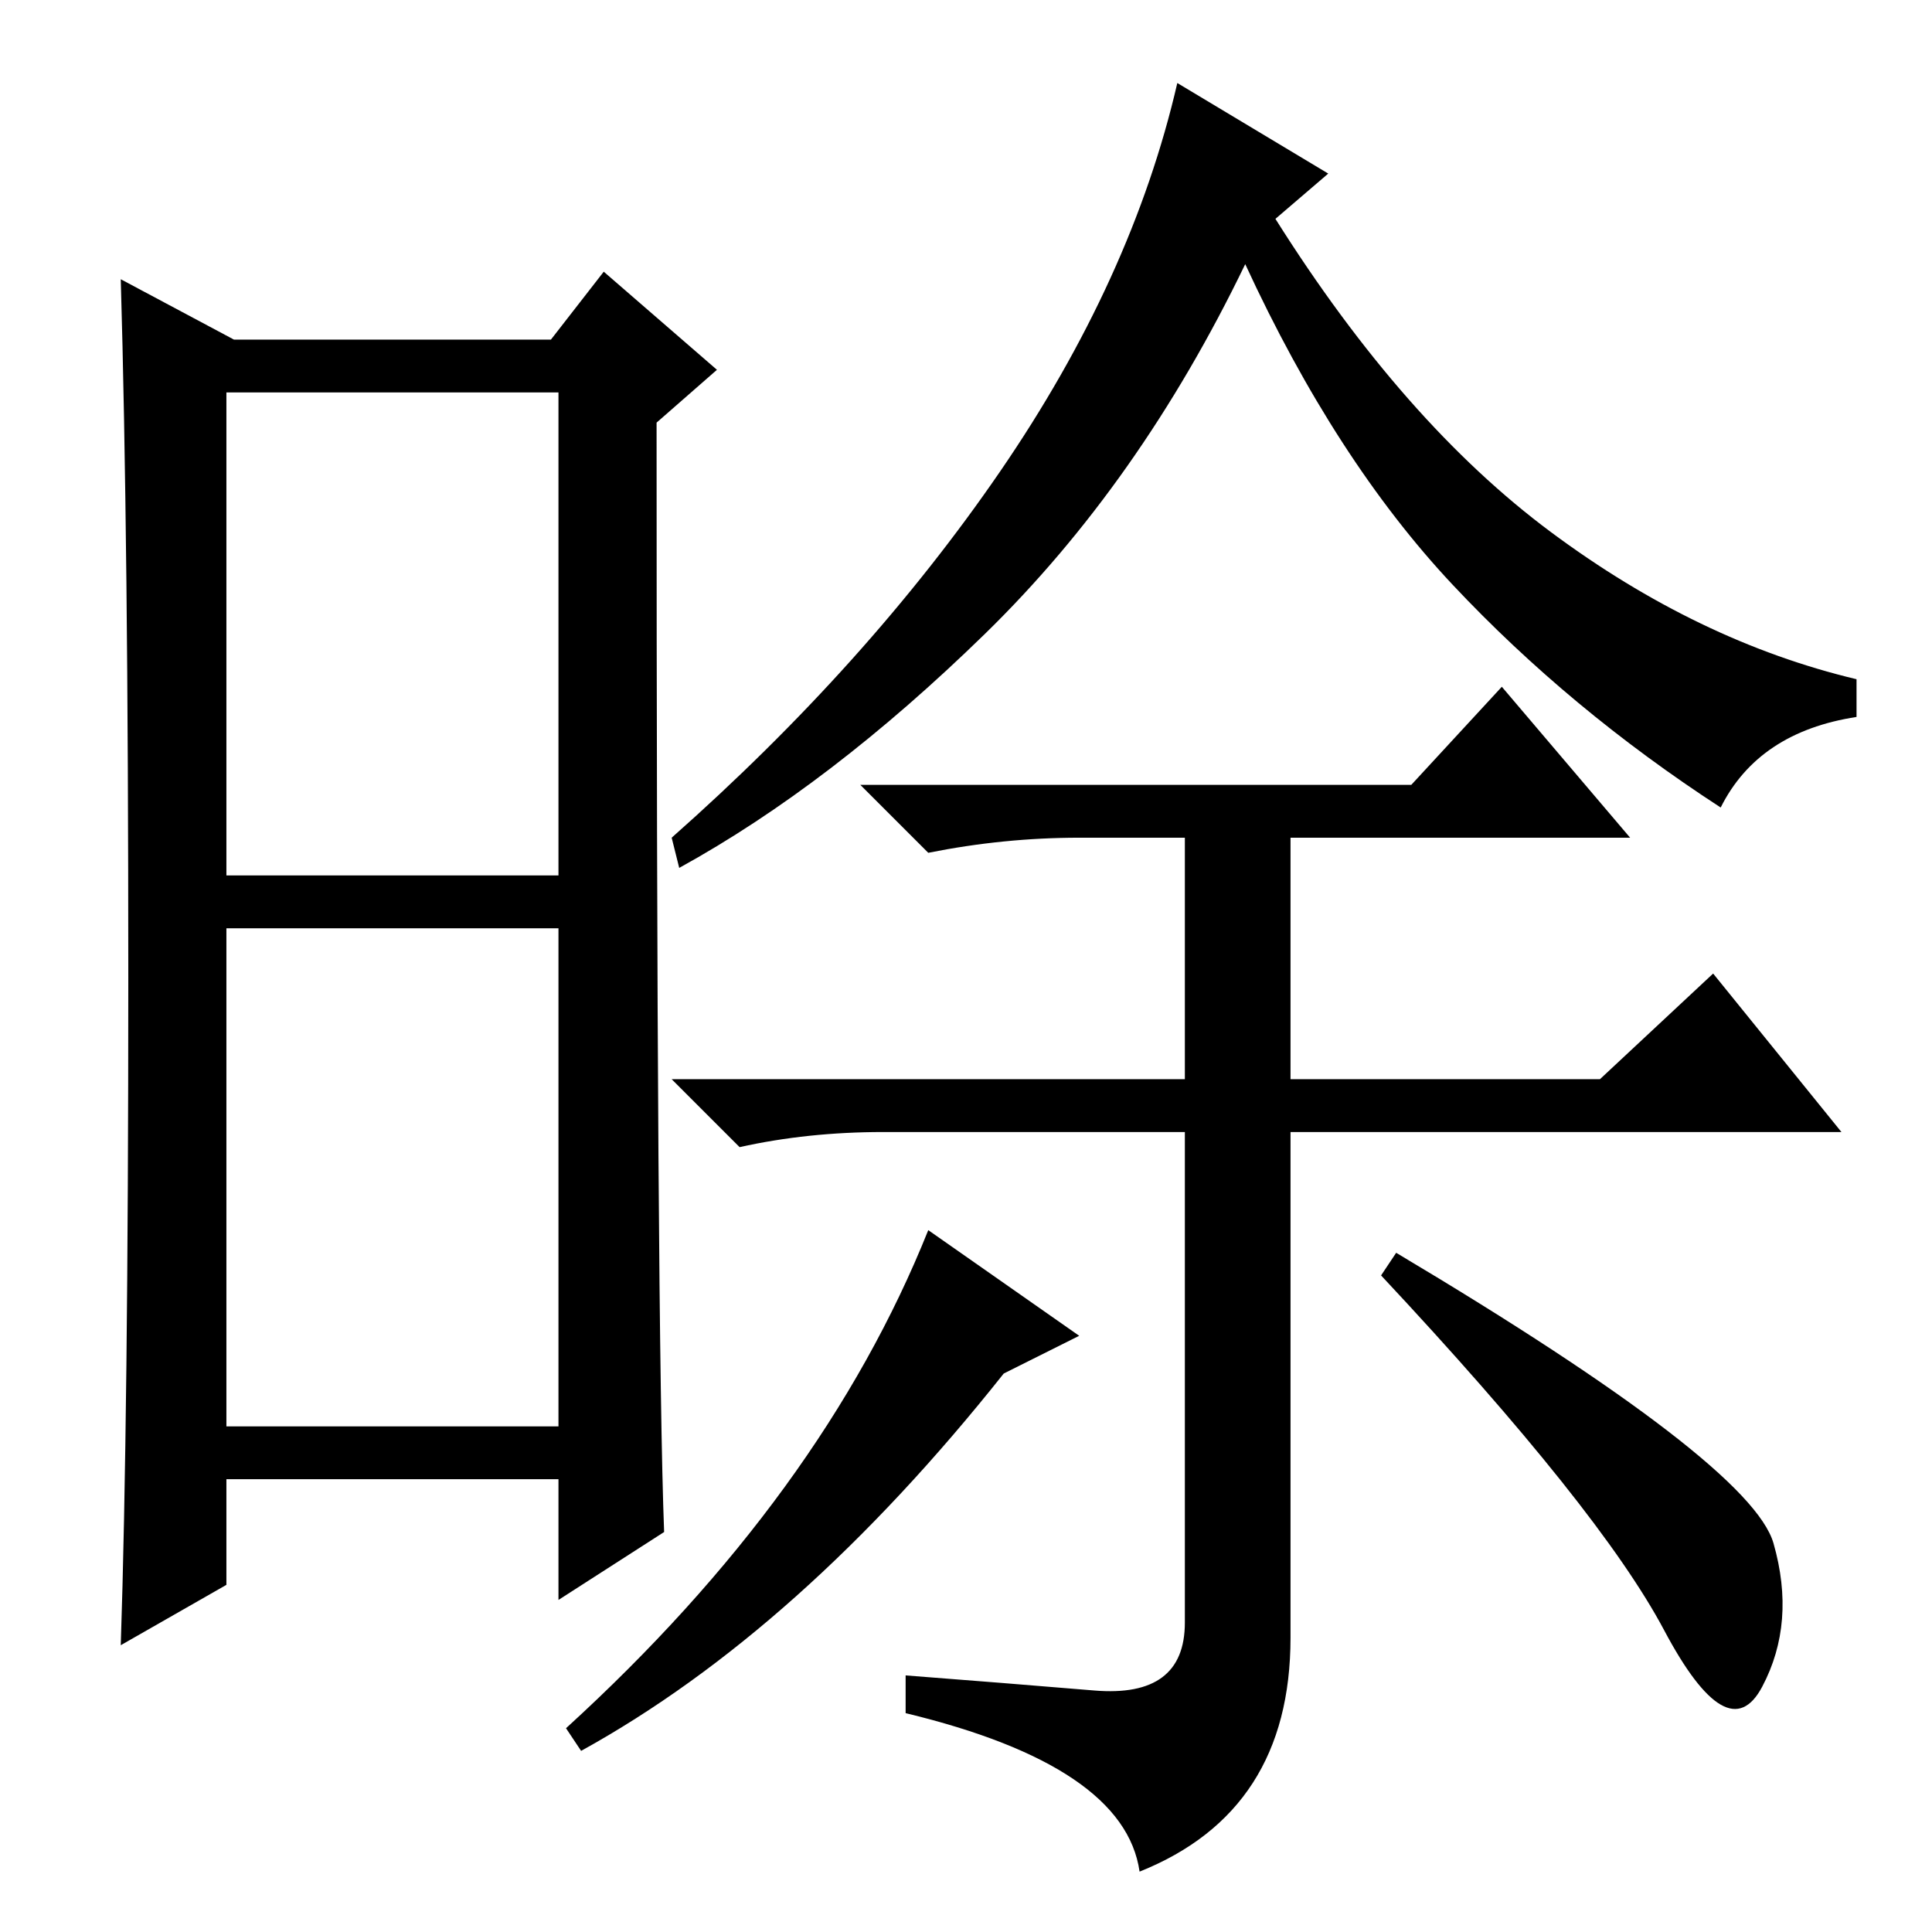 <?xml version="1.0" standalone="no"?>
<!DOCTYPE svg PUBLIC "-//W3C//DTD SVG 1.1//EN" "http://www.w3.org/Graphics/SVG/1.1/DTD/svg11.dtd" >
<svg xmlns="http://www.w3.org/2000/svg" xmlns:xlink="http://www.w3.org/1999/xlink" version="1.1" viewBox="0 -36 256 256">
  <g transform="matrix(1 0 0 -1 0 220)">
   <path fill="currentColor"
d="M30 140h44v64h-44v-64zM30 67h44v66h-44v-66zM17 126.5q0 58.5 -1 92.5l15 -8h42l7 9l15 -13l-8 -7q0 -121 1 -147l-14 -9v16h-44v-14l-14 -8q1 30 1 88.5zM176 233l-7 -6q17 -27 36.5 -41.5t40.5 -19.5v-5q-13 -2 -18 -12q-20 13 -35.5 29.5t-27.5 42.5
q-14 -29 -34.5 -49t-40.5 -31l-1 4q26 23 43.5 48.5t23.5 51.5zM145 32q12 -1 12 9v65h-40q-10 0 -19 -2l-9 9h68v32h-14q-10 0 -20 -2l-9 9h73l12 13l17 -20h-45v-32h41l15 14l17 -21h-73v-67q0 -23 -20 -31q-2 14 -31 21v5q13 -1 25 -2zM77 24l-2 3q34 31 48 66l20 -14
l-10 -5q-27 -34 -56 -50zM235 51.5q3 -10.5 -1.5 -19t-13 7.5t-37.5 47l2 3q47 -28 50 -38.5z" />
  </g>

</svg>
